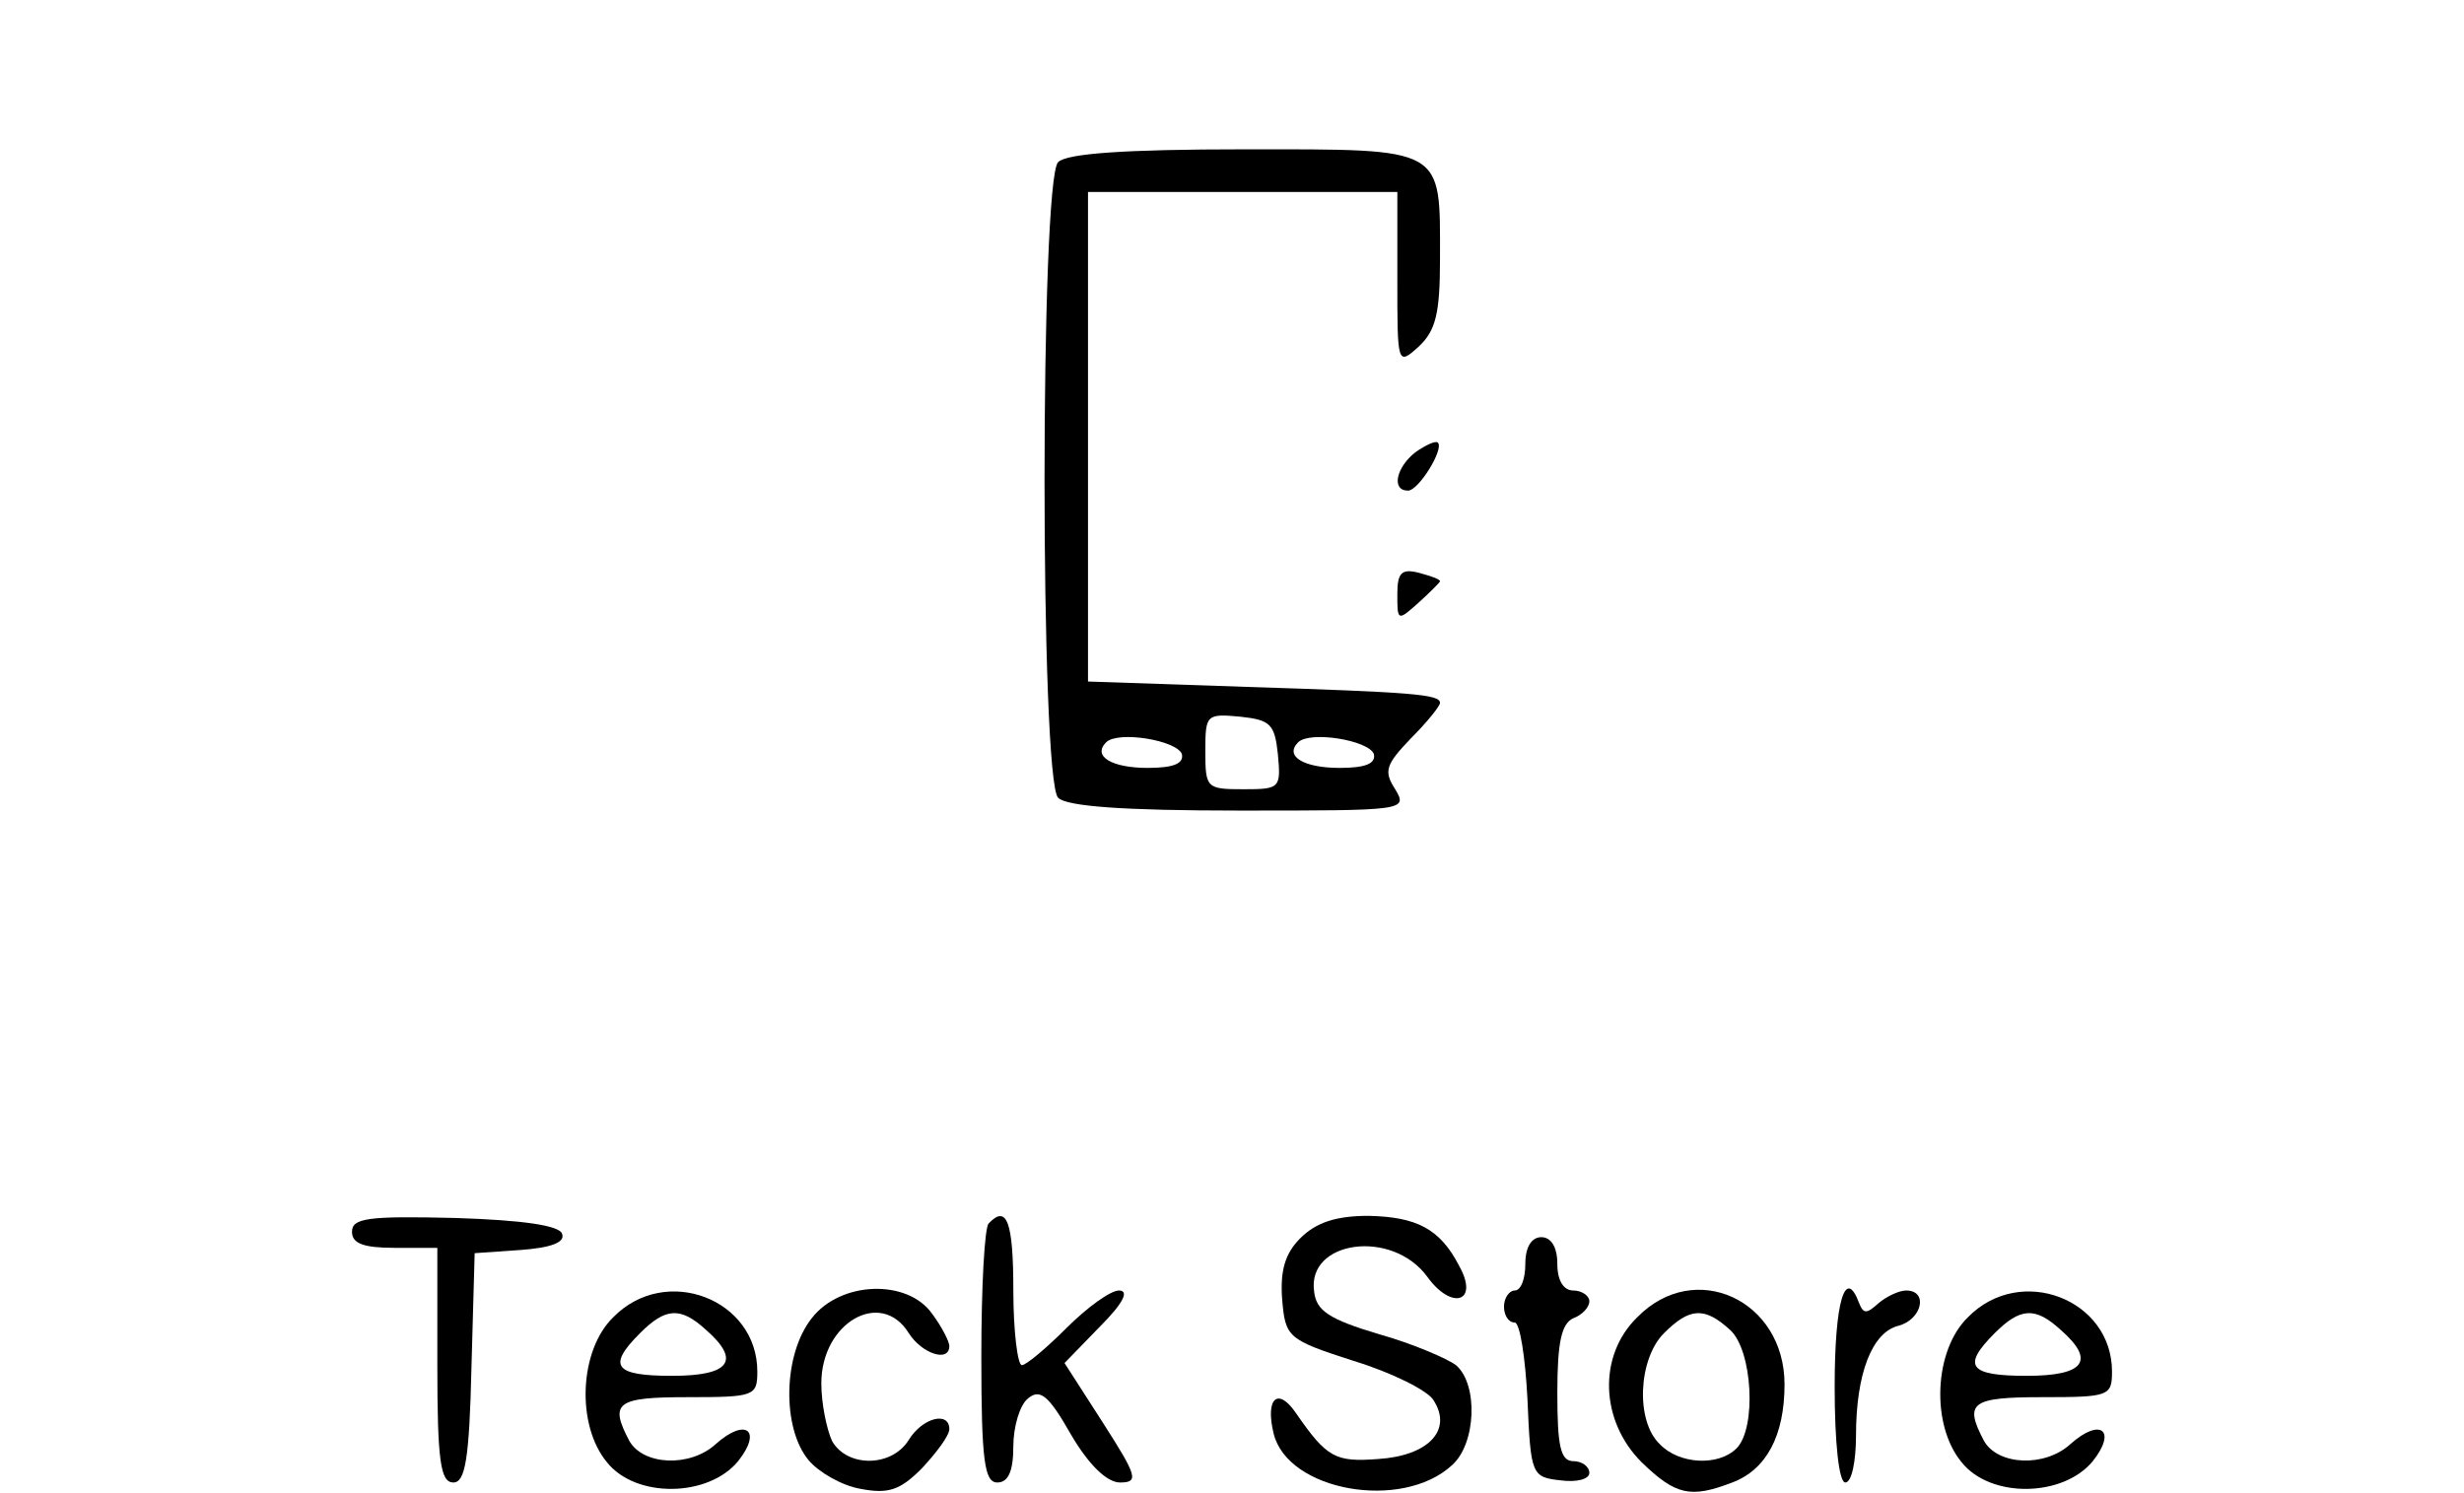 <?xml version="1.0" standalone="no"?>
<!DOCTYPE svg PUBLIC "-//W3C//DTD SVG 20010904//EN"
 "http://www.w3.org/TR/2001/REC-SVG-20010904/DTD/svg10.dtd">
<svg version="1.0" xmlns="http://www.w3.org/2000/svg"
 width="231pt" height="140pt" viewBox="0 0 231 140"
 preserveAspectRatio="xMidYMid meet">

<g transform="translate(0,140) scale(0.1,-0.1)"
fill="#000000" stroke="none">
<path d="M992 1248 c-17 -17 -17 -579 0 -596 8 -8 60 -12 170 -12 155 0 158 0
146 20 -11 17 -9 23 15 48 15 15 27 30 27 33 0 8 -26 10 -182 15 l-148 5 0
230 0 229 145 0 145 0 0 -82 c0 -80 0 -81 20 -63 16 15 20 31 20 82 0 106 6
103 -183 103 -114 0 -167 -4 -175 -12z m206 -555 c3 -32 2 -33 -32 -33 -35 0
-36 1 -36 36 0 34 1 35 33 32 28 -3 32 -7 35 -35z m-90 0 c2 -9 -8 -13 -32
-13 -34 0 -52 11 -39 24 11 11 66 2 71 -11z m180 0 c2 -9 -8 -13 -32 -13 -34
0 -52 11 -39 24 11 11 66 2 71 -11z"/>
<path d="M1327 976 c-18 -14 -23 -36 -7 -36 10 0 34 39 28 45 -2 2 -11 -2 -21
-9z"/>
<path d="M1310 843 c0 -25 0 -26 20 -8 11 10 20 19 20 20 0 2 -9 5 -20 8 -16
4 -20 0 -20 -20z"/>
<path d="M330 245 c0 -11 11 -15 40 -15 l40 0 0 -110 c0 -90 3 -110 15 -110
11 0 15 21 17 108 l3 107 43 3 c28 2 42 7 39 15 -2 8 -37 13 -100 15 -82 2
-97 0 -97 -13z"/>
<path d="M927 253 c-4 -3 -7 -60 -7 -125 0 -98 3 -118 15 -118 10 0 15 10 15
34 0 18 6 39 14 45 11 9 19 3 40 -34 17 -29 34 -45 46 -45 18 0 16 6 -16 56
l-36 56 33 34 c22 22 28 34 18 34 -8 0 -30 -16 -49 -35 -19 -19 -38 -35 -42
-35 -4 0 -8 32 -8 70 0 64 -6 81 -23 63z"/>
<path d="M1219 239 c-14 -14 -19 -30 -17 -57 3 -36 5 -38 67 -58 36 -11 70
-28 75 -37 18 -28 -5 -52 -52 -55 -40 -3 -48 1 -77 43 -17 25 -29 14 -21 -19
13 -54 120 -73 167 -30 23 20 25 76 4 94 -8 6 -40 20 -72 29 -47 14 -59 22
-61 40 -7 48 73 59 106 14 23 -32 49 -24 30 10 -18 35 -40 46 -85 47 -30 0
-49 -6 -64 -21z"/>
<path d="M1430 215 c0 -14 -4 -25 -10 -25 -5 0 -10 -7 -10 -15 0 -8 4 -15 10
-15 5 0 10 -33 12 -72 3 -71 4 -73 31 -76 15 -2 27 1 27 7 0 6 -7 11 -15 11
-12 0 -15 14 -15 64 0 48 4 65 15 70 8 3 15 10 15 16 0 5 -7 10 -15 10 -9 0
-15 9 -15 25 0 16 -6 25 -15 25 -9 0 -15 -9 -15 -25z"/>
<path d="M575 165 c-32 -31 -35 -101 -6 -136 27 -34 95 -33 123 1 23 29 7 41
-21 16 -24 -22 -68 -20 -81 3 -19 36 -12 41 55 41 62 0 65 1 65 24 0 68 -86
101 -135 51z m87 -12 c33 -29 22 -43 -32 -43 -54 0 -61 9 -30 40 24 24 38 25
62 3z"/>
<path d="M761 164 c-27 -34 -28 -103 -3 -133 9 -11 31 -24 49 -27 26 -5 37 -1
57 19 14 15 26 31 26 37 0 17 -25 11 -38 -10 -16 -26 -58 -26 -72 -1 -5 11
-10 35 -10 54 0 57 56 89 82 47 12 -19 38 -28 38 -12 0 4 -7 18 -16 30 -23 33
-86 31 -113 -4z"/>
<path d="M1535 165 c-37 -36 -35 -97 4 -136 32 -31 46 -34 85 -19 32 12 49 44
49 92 0 79 -84 118 -138 63z m87 -12 c21 -19 25 -92 6 -111 -17 -17 -54 -15
-72 4 -23 22 -20 80 4 104 24 24 38 25 62 3z"/>
<path d="M1720 100 c0 -53 4 -90 10 -90 6 0 10 20 10 44 0 58 15 97 40 103 22
6 28 33 7 33 -7 0 -19 -6 -26 -12 -11 -10 -14 -10 -18 0 -13 35 -23 2 -23 -78z"/>
<path d="M1845 165 c-32 -31 -35 -101 -6 -136 27 -34 95 -33 123 1 23 29 7 41
-21 16 -24 -22 -68 -20 -81 3 -19 36 -12 41 55 41 62 0 65 1 65 24 0 68 -86
101 -135 51z m87 -12 c33 -29 22 -43 -32 -43 -54 0 -61 9 -30 40 24 24 38 25
62 3z"/>
</g>
</svg>
